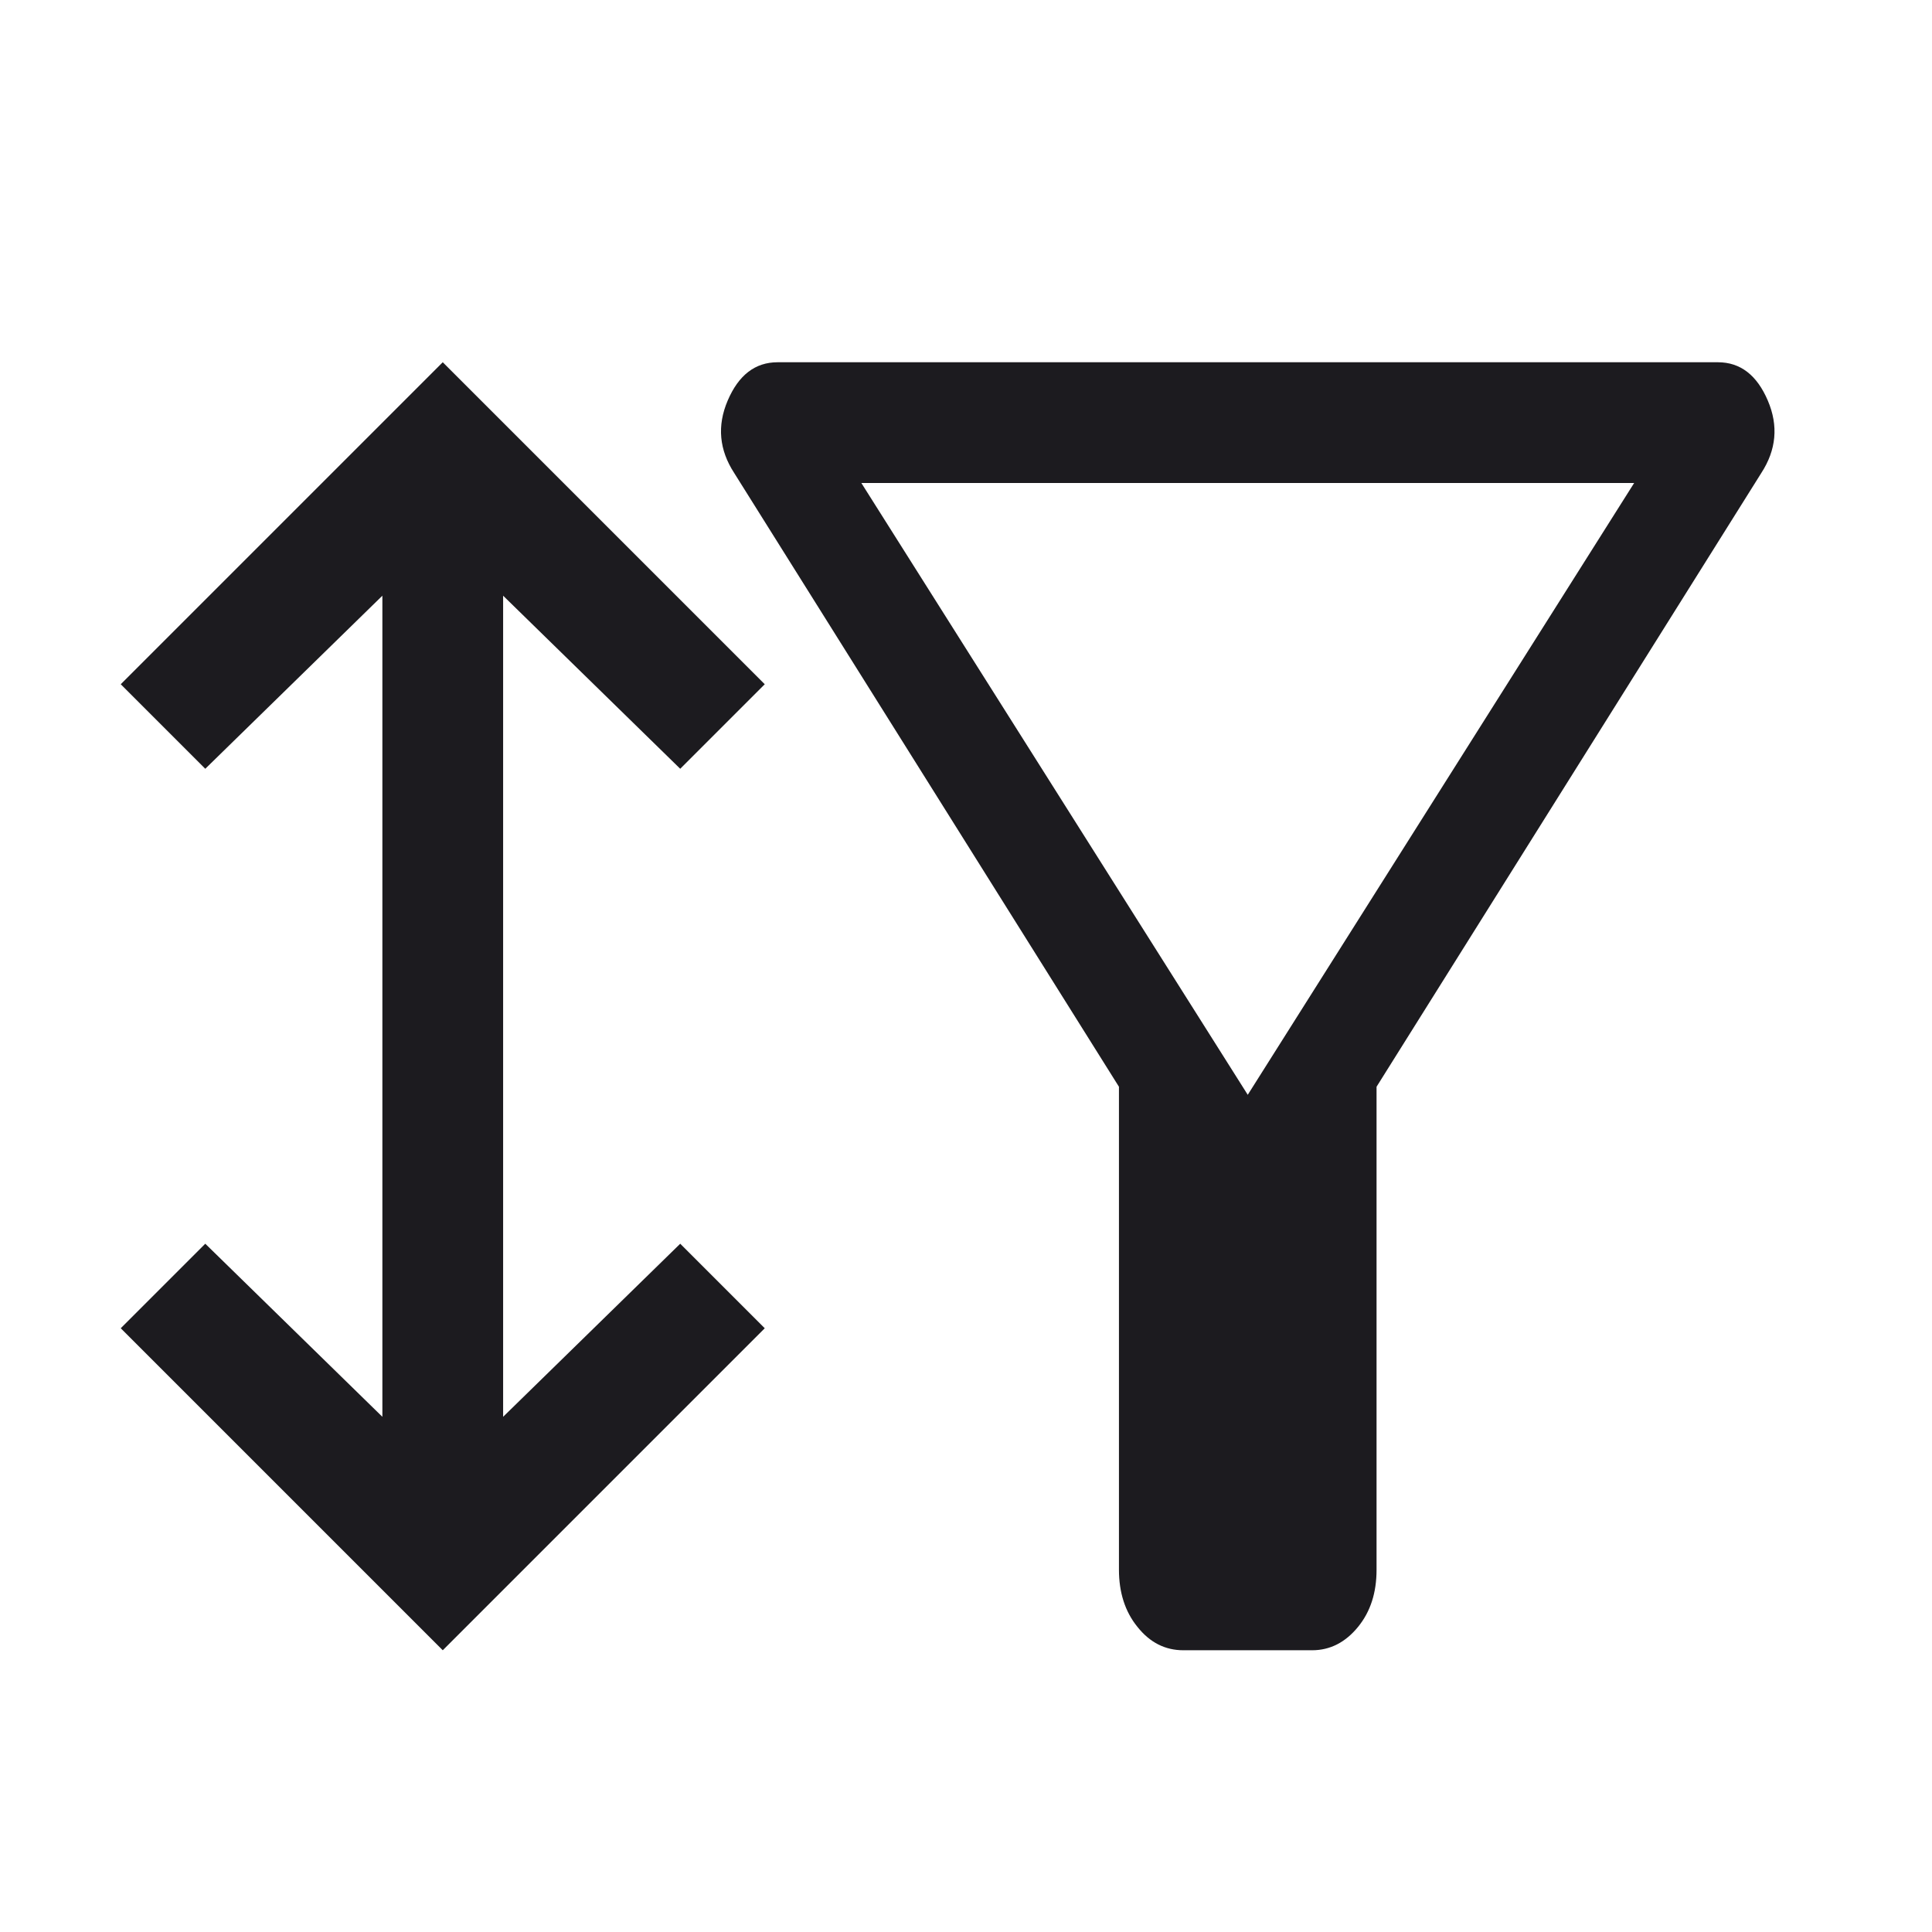 <?xml version="1.0" encoding="UTF-8"?>
<svg id="_レイヤー_1" data-name="レイヤー_1" xmlns="http://www.w3.org/2000/svg" xmlns:xlink="http://www.w3.org/1999/xlink" version="1.1" viewBox="0 0 48 48">
  <!-- Generator: Adobe Illustrator 29.6.1, SVG Export Plug-In . SVG Version: 2.1.1 Build 9)  -->
  <defs>
    <style>
      .st0 {
        mask: url(#mask);
      }

      .st1 {
        fill: #1c1b1f;
      }

      .st2 {
        fill: #d9d9d9;
      }

      .st3 {
        mask: url(#mask-1);
      }
    </style>
    <mask id="mask" x="-1" y=".95" width="48" height="48" maskUnits="userSpaceOnUse">
      <g id="mask0_3008_3001">
        <rect class="st2" x="-1" y=".95" width="48" height="48"/>
      </g>
    </mask>
    <mask id="mask-1" x="11.8" y="1" width="38.4" height="48" maskUnits="userSpaceOnUse">
      <g id="mask0_3008_2987">
        <rect class="st2" x="11.8" y="1" width="38.4" height="48"/>
      </g>
    </mask>
  </defs>
  <g class="st0">
    <path class="st1" d="M11,41l-8-8,2.1-2.1,4.4,4.3V14.8l-4.4,4.3-2.1-2.1,8-8,8,8-2.1,2.1-4.4-4.3v20.4l4.4-4.3,2.1,2.1-8,8Z"/>
  </g>
  <g class="st3">
    <path class="st1" d="M29.4,41c-.45,0-.83-.19-1.14-.58-.31-.38-.46-.86-.46-1.42v-12l-9.56-15.25c-.37-.57-.43-1.17-.16-1.8.27-.63.68-.95,1.24-.95h23.36c.56,0,.97.32,1.24.95.27.63.21,1.23-.16,1.8l-9.56,15.25v12c0,.57-.15,1.04-.46,1.42-.31.38-.69.58-1.14.58h-3.2ZM31,27.2l9.6-15.2h-19.2l9.6,15.2Z"/>
  </g>
</svg>